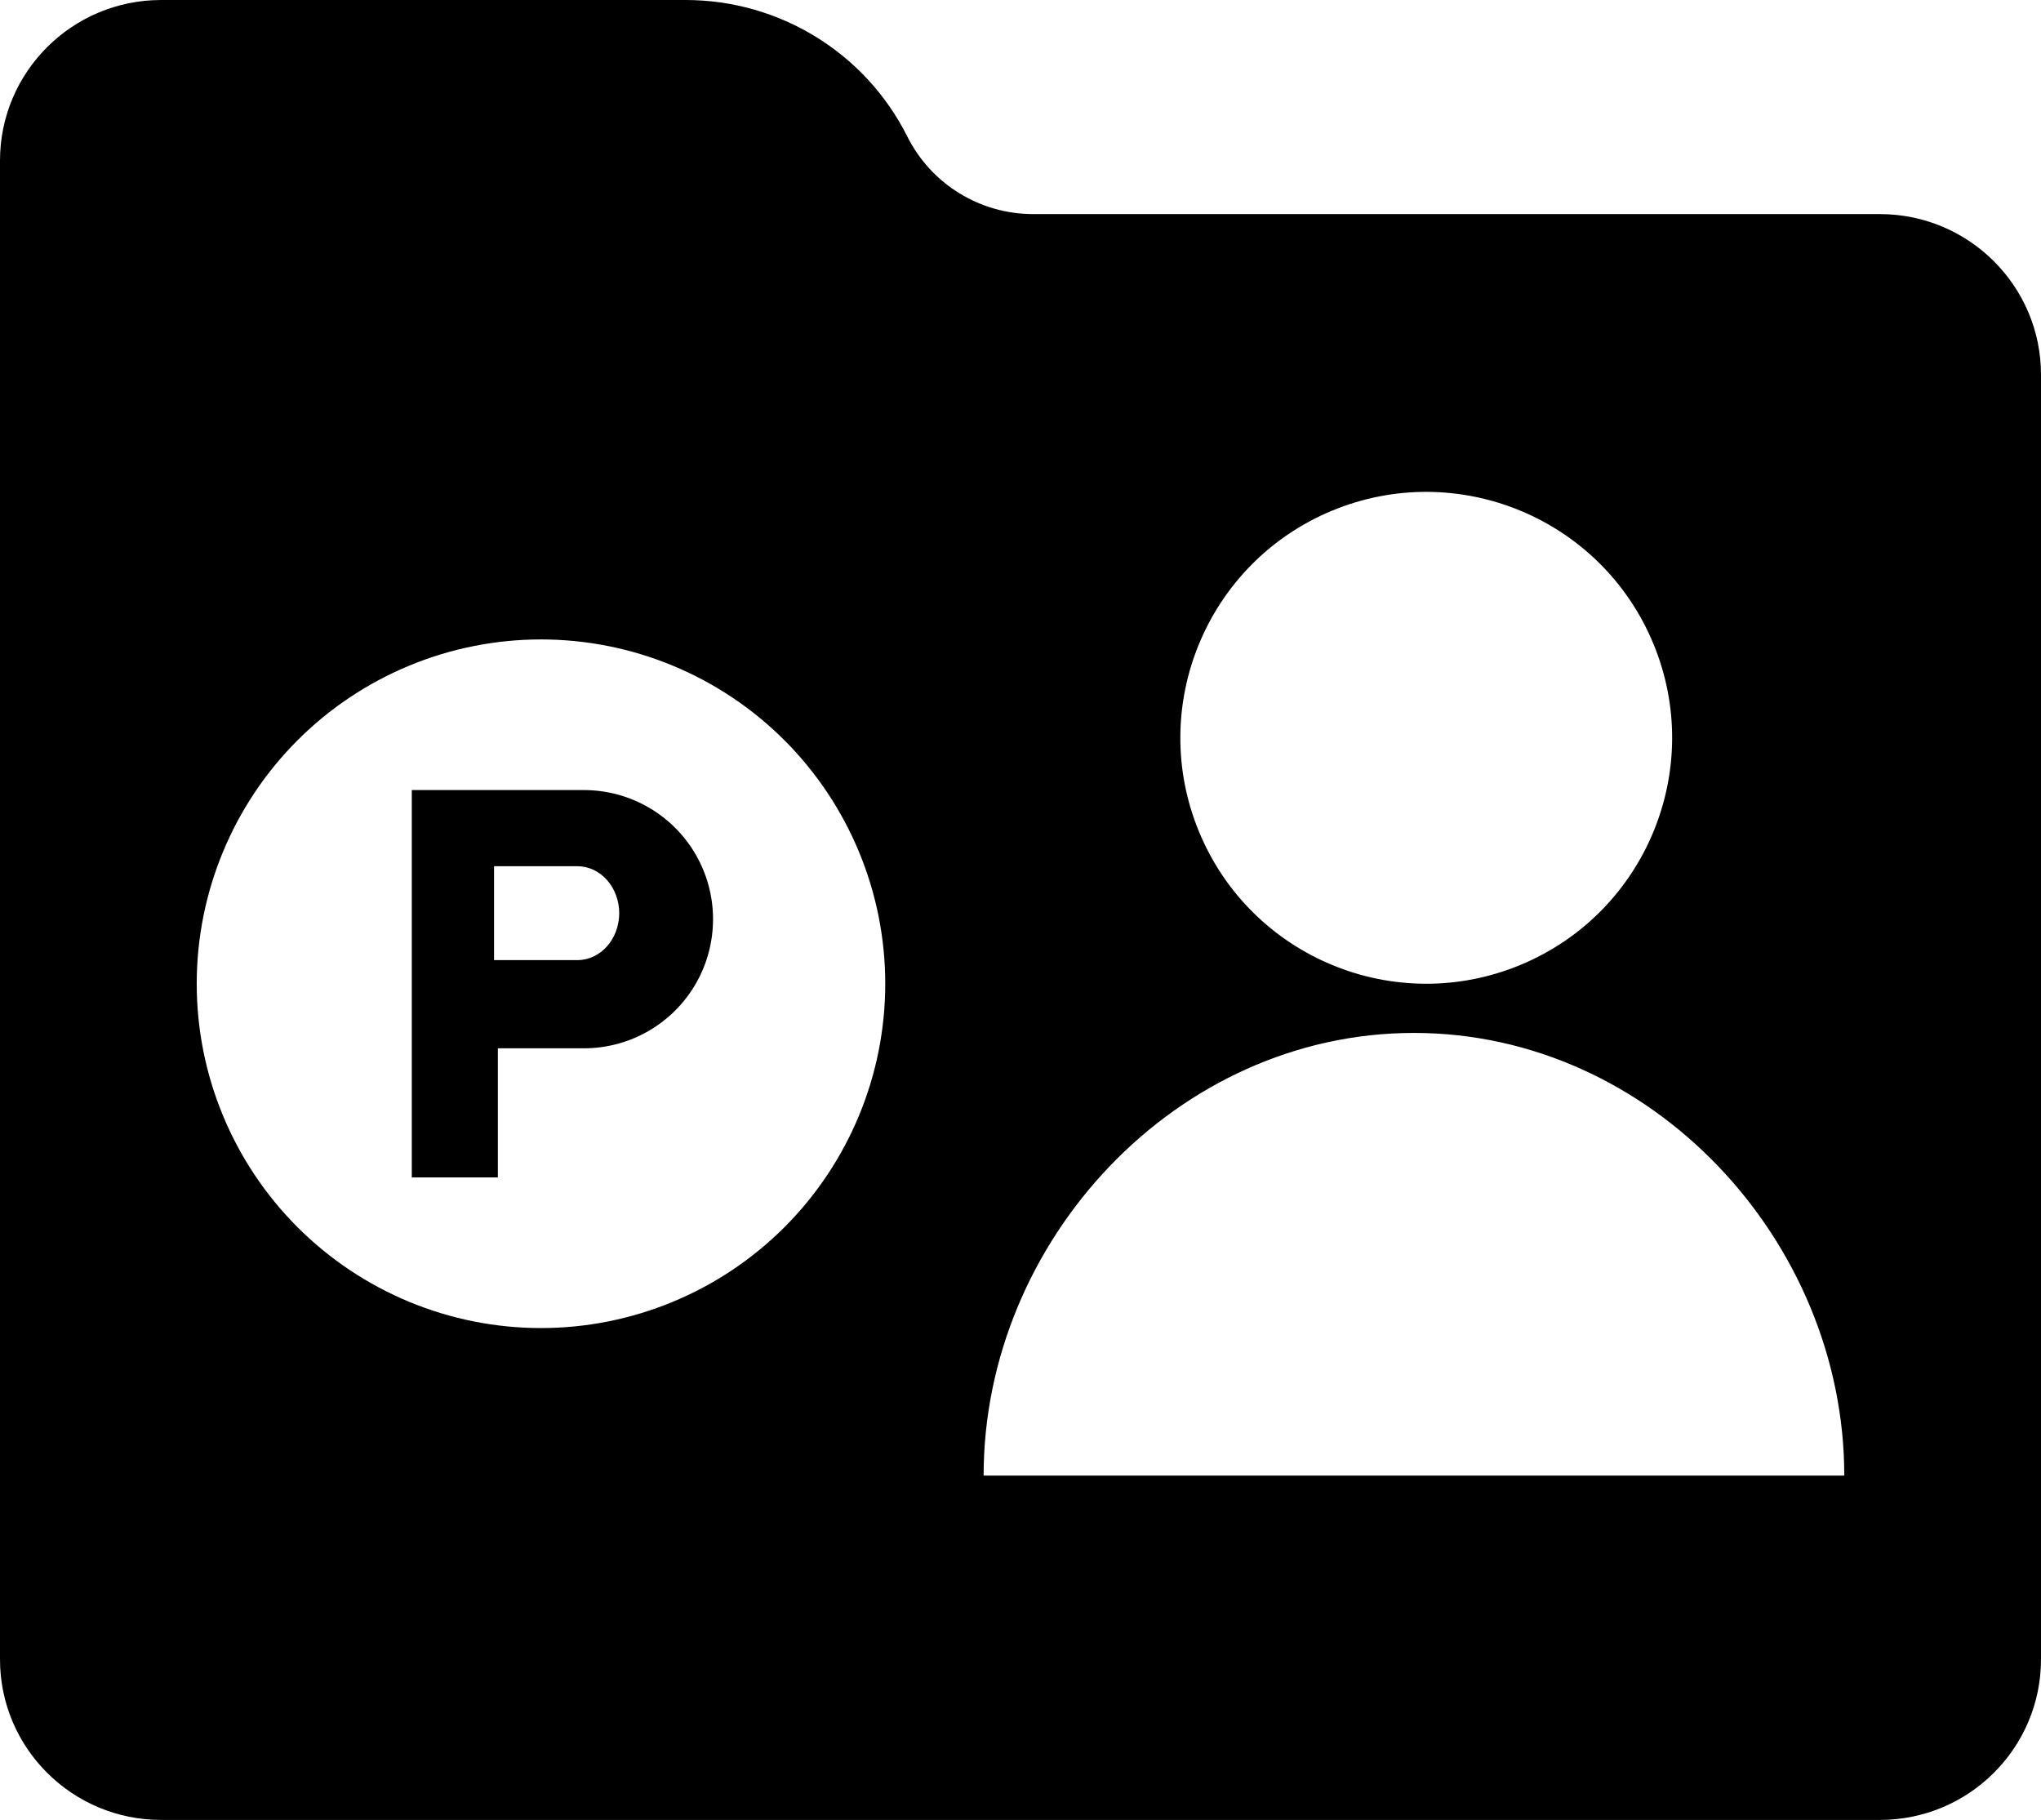 <svg width="83px" height="74px" viewBox="0 0 83 74" version="1.1" xmlns="http://www.w3.org/2000/svg" xmlns:xlink="http://www.w3.org/1999/xlink">
    <g id="folder" stroke="none" stroke-width="1" fill="none" fill-rule="evenodd">
        <g transform="translate(-120, -160)" fill="#000000" fill-rule="nonzero">
            <g id="folder-project-share" transform="translate(120, 160)">
                <path d="M27.881,0 C31.702,0 35.195,2.151 36.899,5.554 C37.869,7.489 39.851,8.705 42.014,8.705 L76.447,8.705 C80.064,8.705 83,11.631 83,15.234 L83,67.47 C83,71.078 80.064,74 76.447,74 L6.553,74 C2.936,74 0,71.078 0,67.47 L0,6.53 C0,2.926 2.936,0 6.553,0 L27.881,0 Z M57.5,42 C47.835,42 40,50.458 40,60 L40,60 L75,60 C75,50.458 67.165,42 57.5,42 Z M22,26 C18.287,26 14.727,27.475 12.1,30.1 C9.475,32.727 8,36.287 8,40 C8,43.713 9.475,47.273 12.1,49.9 C14.727,52.525 18.287,54 22,54 C25.713,54 29.273,52.525 31.9,49.9 C34.525,47.273 36,43.713 36,40 C36,36.287 34.525,32.727 31.9,30.1 C29.273,27.475 25.713,26 22,26 Z M23.746,32.125 C25.623,32.125 27.356,33.126 28.294,34.75 C29.231,36.374 29.231,38.376 28.294,40 C27.356,41.624 25.623,42.625 23.746,42.625 L20.246,42.625 L20.246,47.875 L16.746,47.875 L16.746,32.125 L23.746,32.125 Z M67.237,26.175 C65.124,21.073 59.276,18.651 54.173,20.763 C49.073,22.877 46.651,28.726 48.763,33.826 C50.876,38.927 56.724,41.35 61.827,39.236 C66.927,37.123 69.349,31.275 67.237,26.175 Z M23.481,35.221 L20.091,35.221 L20.091,39.039 L23.481,39.039 C24.417,39.042 25.178,38.189 25.182,37.134 C25.182,36.626 25.002,36.139 24.683,35.781 C24.364,35.422 23.931,35.221 23.481,35.221 Z" id="Combined-Shape"></path>
            </g>
        </g>
    </g>
</svg>